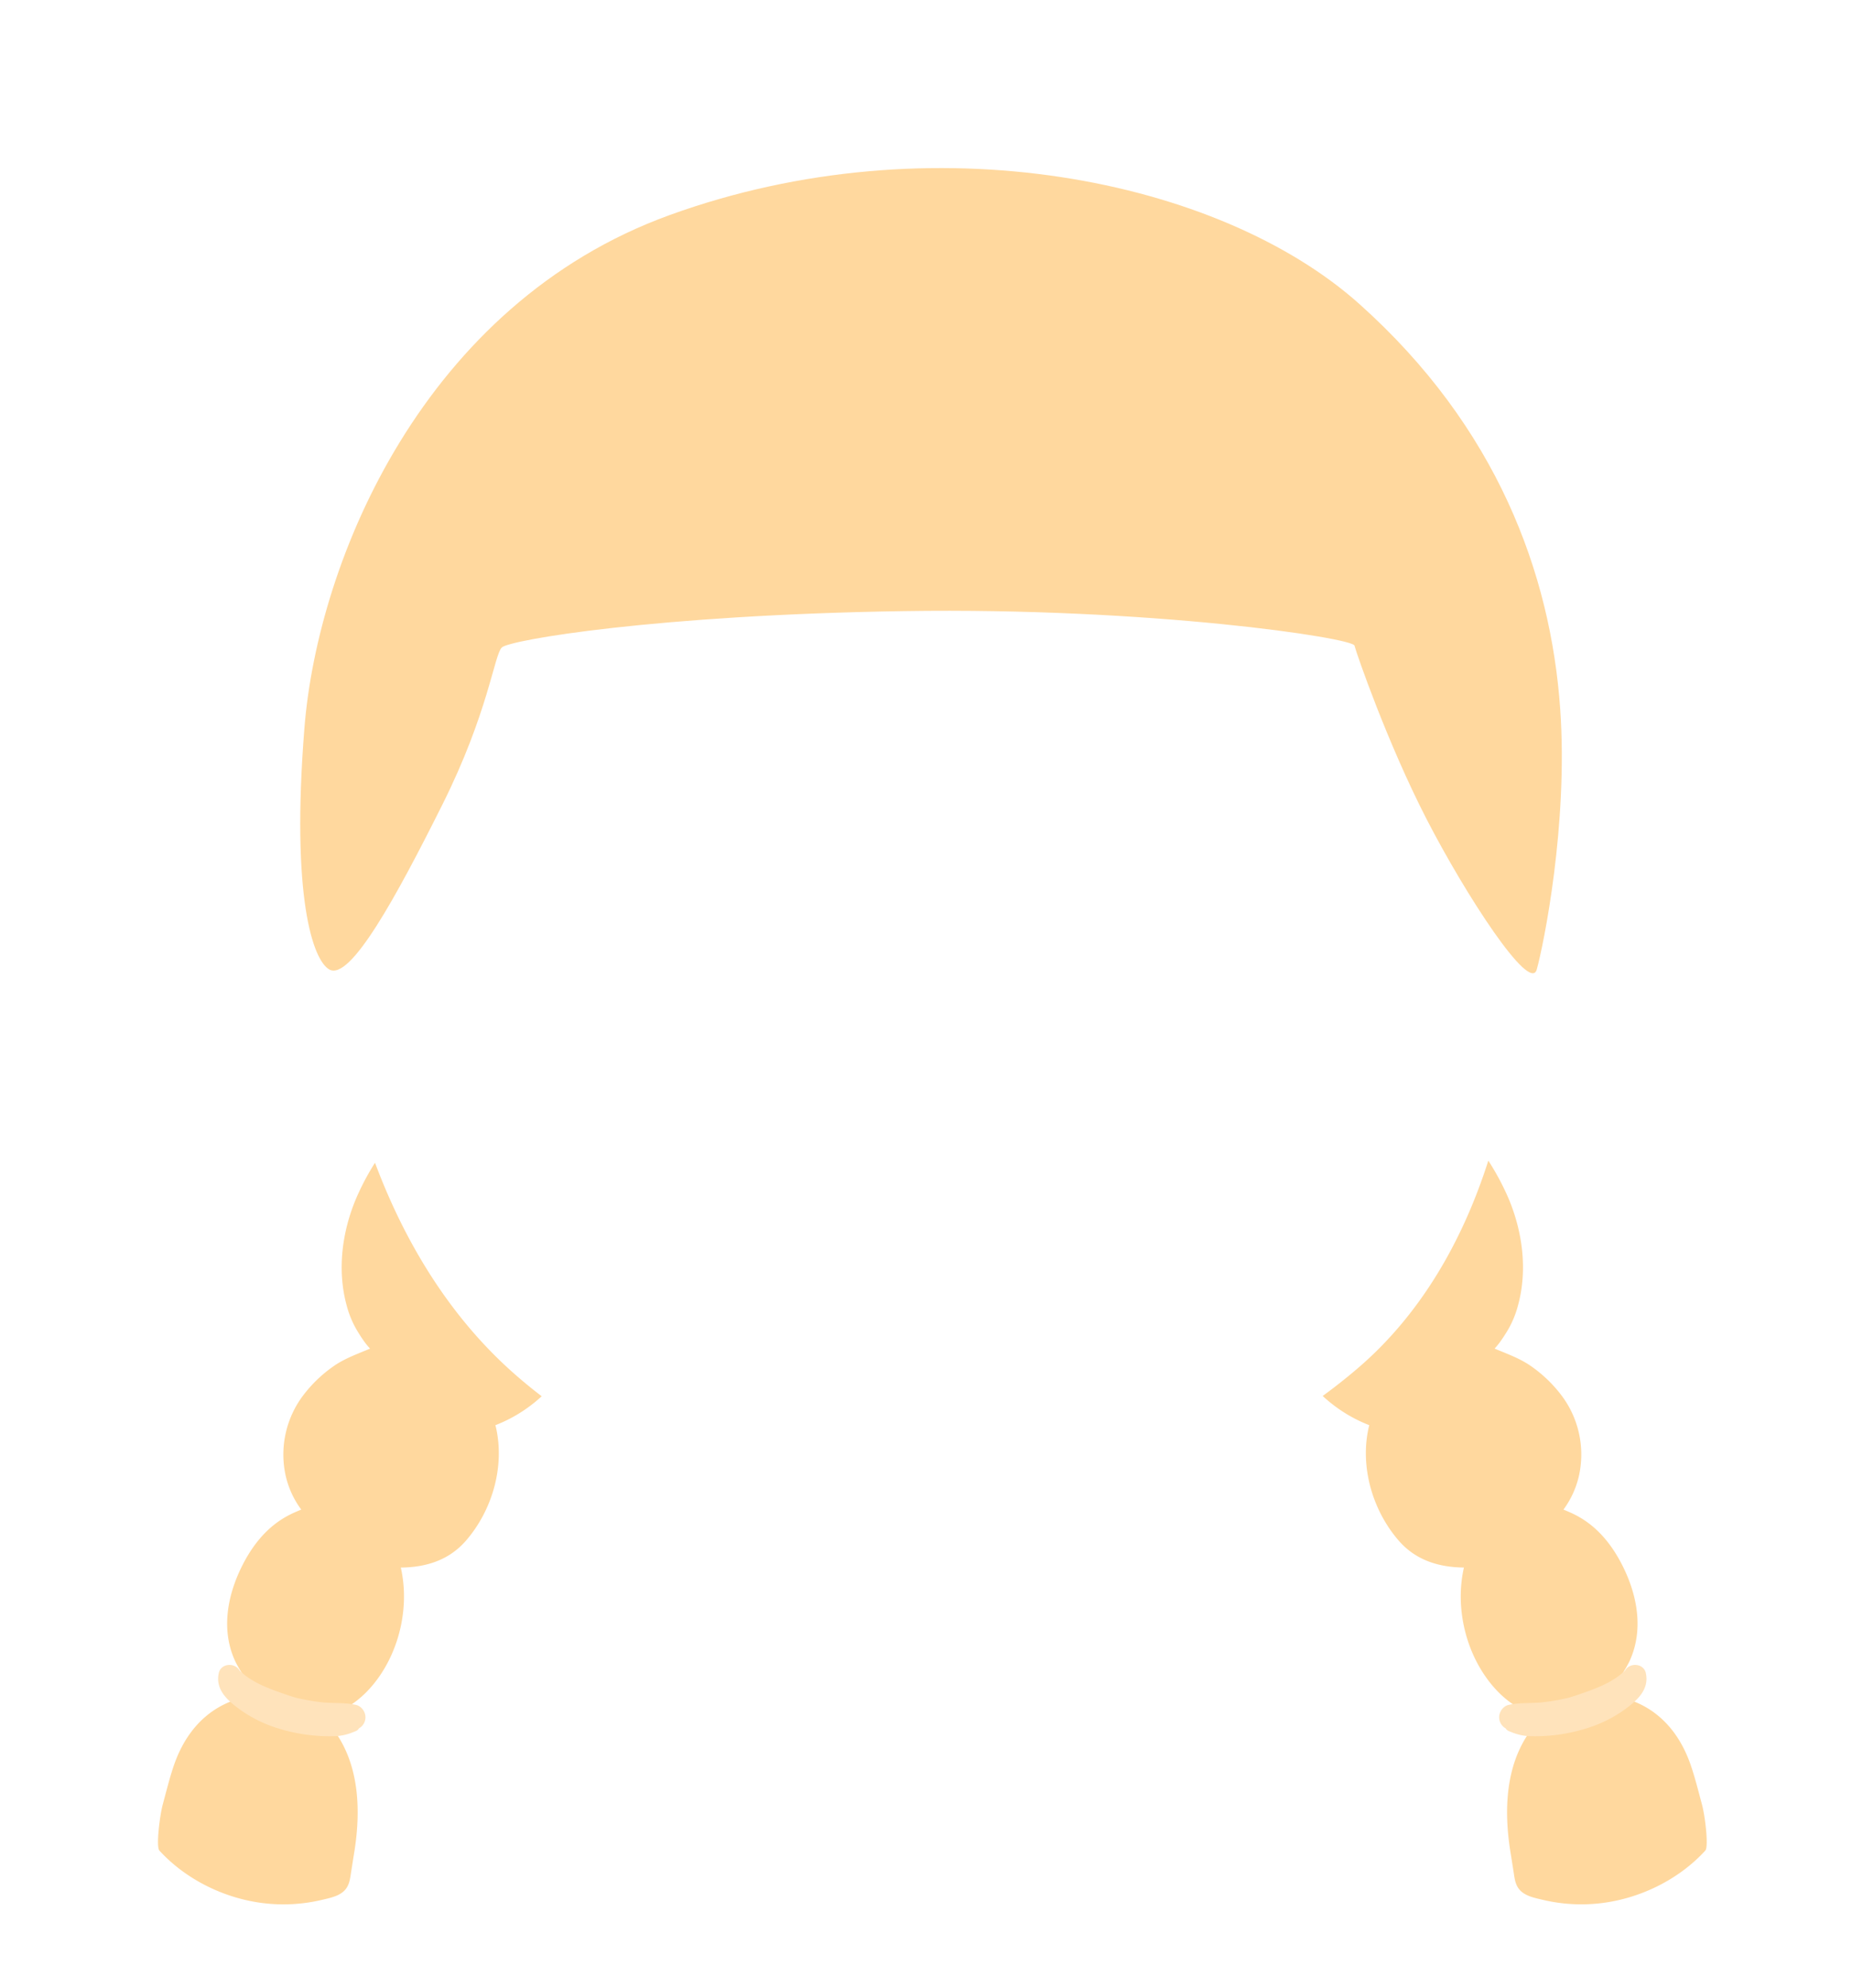 <svg xmlns="http://www.w3.org/2000/svg" viewBox="0 0 1500 1610"><defs><style>.cls-1{fill:#ffd89e;}.cls-2{fill:#ffe3bb;}.cls-3{fill:none;}</style></defs><g id="Capa_2" data-name="Capa 2"><g id="hair_SELECT_COLOR" data-name="hair // SELECT COLOR"><g id="_17-braids_bangs" data-name="17-braids &amp; bangs"><g id="_17-tied-dark" data-name="17-tied-dark"><path class="cls-1" d="M266.74,785.06c-13.43-7.53-31.05-59-20.18-195.55s97.11-343.34,295.77-415.34c212.31-76.95,445.34-29.34,558.67,72,111.46,99.65,155,218.34,162.67,328,6.55,93.27-13.5,191.23-19,210.89s-57.58-60.26-89.29-121.88-56.79-134.2-58.34-140.41-164.51-31-364.72-27.93-319.72,23.28-325.92,29.49-10.87,52.76-48.12,127.26S283.69,794.58,266.74,785.06Z"/><path class="cls-1" d="M1378.43,1461c-2.71-10-5.21-20.15-8.47-30-6-18.19-16-34.36-31.93-45.44a73.12,73.12,0,0,0-38.8-12.85c2.55-2.43,4.87-5,6.8-7.25a88.06,88.06,0,0,0,13.59-19.93c12-25.52,6.59-54.53-6.32-79.32-17-32.72-38.35-40.1-47-43.82a73,73,0,0,0,12.83-28.68,79.47,79.47,0,0,0-15.72-65.45,108.81,108.81,0,0,0-25.17-23.23c-8.72-5.67-18.31-9-27.73-13,4-4.22,7.23-9.31,10.28-14.23a79.32,79.32,0,0,0,8.78-21.06c7.68-28.32,3.62-59.15-7.63-86a207.36,207.36,0,0,0-16.49-30.91c-21.35,66.86-56,125.6-105.82,168.19q-13.8,11.79-28.34,22.38,3.75,3.48,7.82,6.65a117.15,117.15,0,0,0,29.93,17c-.14.54-.31,1.07-.43,1.61-7.29,31.85,2.9,67.12,24.08,91.67,14.13,16.39,33.12,21.8,53,22-7,30.74.54,65.61,19.32,90.84,10.24,13.76,24.18,25.21,41.25,29,1.24.28,2.48.5,3.72.7a66.41,66.41,0,0,0-5.25,5.23c-25.34,28.51-27.14,68.68-21.36,104.59.85,5.27,1.67,10.55,2.51,15.82.63,4,1,8.06,2.84,11.69,3.94,7.78,13.28,9.41,21,11.25a135.27,135.27,0,0,0,47.49,2.6c31.4-3.84,62.61-19.12,84-42.56C1384,1495.42,1381,1470.27,1378.43,1461Z"/><path class="cls-1" d="M401.21,1154.07a117.32,117.32,0,0,0,29.93-17c2.63-2,5.15-4.2,7.59-6.44q-12.72-9.72-24.58-20.34c-50.14-45-86.22-104-110.42-168.75a203.79,203.79,0,0,0-15.42,29.22c-11.25,26.8-15.31,57.63-7.63,86a79,79,0,0,0,8.78,21.06c3,4.92,6.24,10,10.28,14.23-9.42,4-19,7.35-27.73,13a108.61,108.61,0,0,0-25.17,23.23,79.48,79.48,0,0,0-15.73,65.45A73,73,0,0,0,244,1222.4c-8.66,3.72-30,11.1-47,43.82-12.91,24.79-18.35,53.8-6.33,79.32a88.1,88.1,0,0,0,13.6,19.93c1.93,2.21,4.25,4.82,6.8,7.25a73.06,73.06,0,0,0-38.8,12.85c-15.92,11.08-25.91,27.25-31.94,45.44-3.25,9.83-5.75,20-8.46,30-2.52,9.28-5.58,34.43-2.77,37.5,21.41,23.44,52.62,38.72,84,42.56a135.26,135.26,0,0,0,47.49-2.6c7.75-1.84,17.1-3.47,21-11.25,1.83-3.63,2.22-7.74,2.85-11.69.84-5.27,1.66-10.55,2.51-15.82,5.78-35.91,4-76.08-21.36-104.59a64.87,64.87,0,0,0-5.26-5.23c1.25-.2,2.49-.42,3.72-.7,17.07-3.79,31-15.24,41.26-29,18.77-25.23,26.33-60.1,19.32-90.84,19.82-.18,38.82-5.59,52.95-22,21.18-24.55,31.37-59.82,24.08-91.67C401.52,1155.14,401.35,1154.61,401.21,1154.07Z"/><path class="cls-2" d="M296,1390.56c0-4.43-3.21-9-7.65-10-8.84-2-18.15-1.17-27.15-2.07a167,167,0,0,1-22-3.86c-1.92-.62-3.86-1.19-5.78-1.85-13.7-4.71-28.75-9.67-39.32-20a1.7,1.7,0,0,0-.15-.22c-3.86-6.48-15-5.71-16.75,2.19-2.94,13.42,7,22.13,16.82,29.33a105.31,105.31,0,0,0,29.31,14.86,139.87,139.87,0,0,0,48.92,6.91,43.7,43.7,0,0,0,14.4-3.48h.07c.57-.24,1.16-.45,1.71-.71a5.46,5.46,0,0,0,2.32-2.12A10.28,10.28,0,0,0,296,1390.56Z"/><path class="cls-2" d="M1214.21,1390.56c0-4.43,3.21-9,7.65-10,8.83-2,18.14-1.17,27.14-2.07a167,167,0,0,0,22-3.86c1.93-.62,3.87-1.19,5.79-1.85,13.7-4.71,28.75-9.67,39.31-20,.05-.08.11-.15.16-.22,3.85-6.48,15-5.71,16.75,2.19,2.93,13.42-7,22.13-16.82,29.33a105.23,105.23,0,0,1-29.32,14.86,139.83,139.83,0,0,1-48.92,6.91,43.64,43.64,0,0,1-14.39-3.48h-.07c-.57-.24-1.16-.45-1.71-.71a5.46,5.46,0,0,1-2.32-2.12A10.26,10.26,0,0,1,1214.21,1390.56Z"/></g><rect class="cls-3" width="1500" height="1610"/></g></g></g></svg>